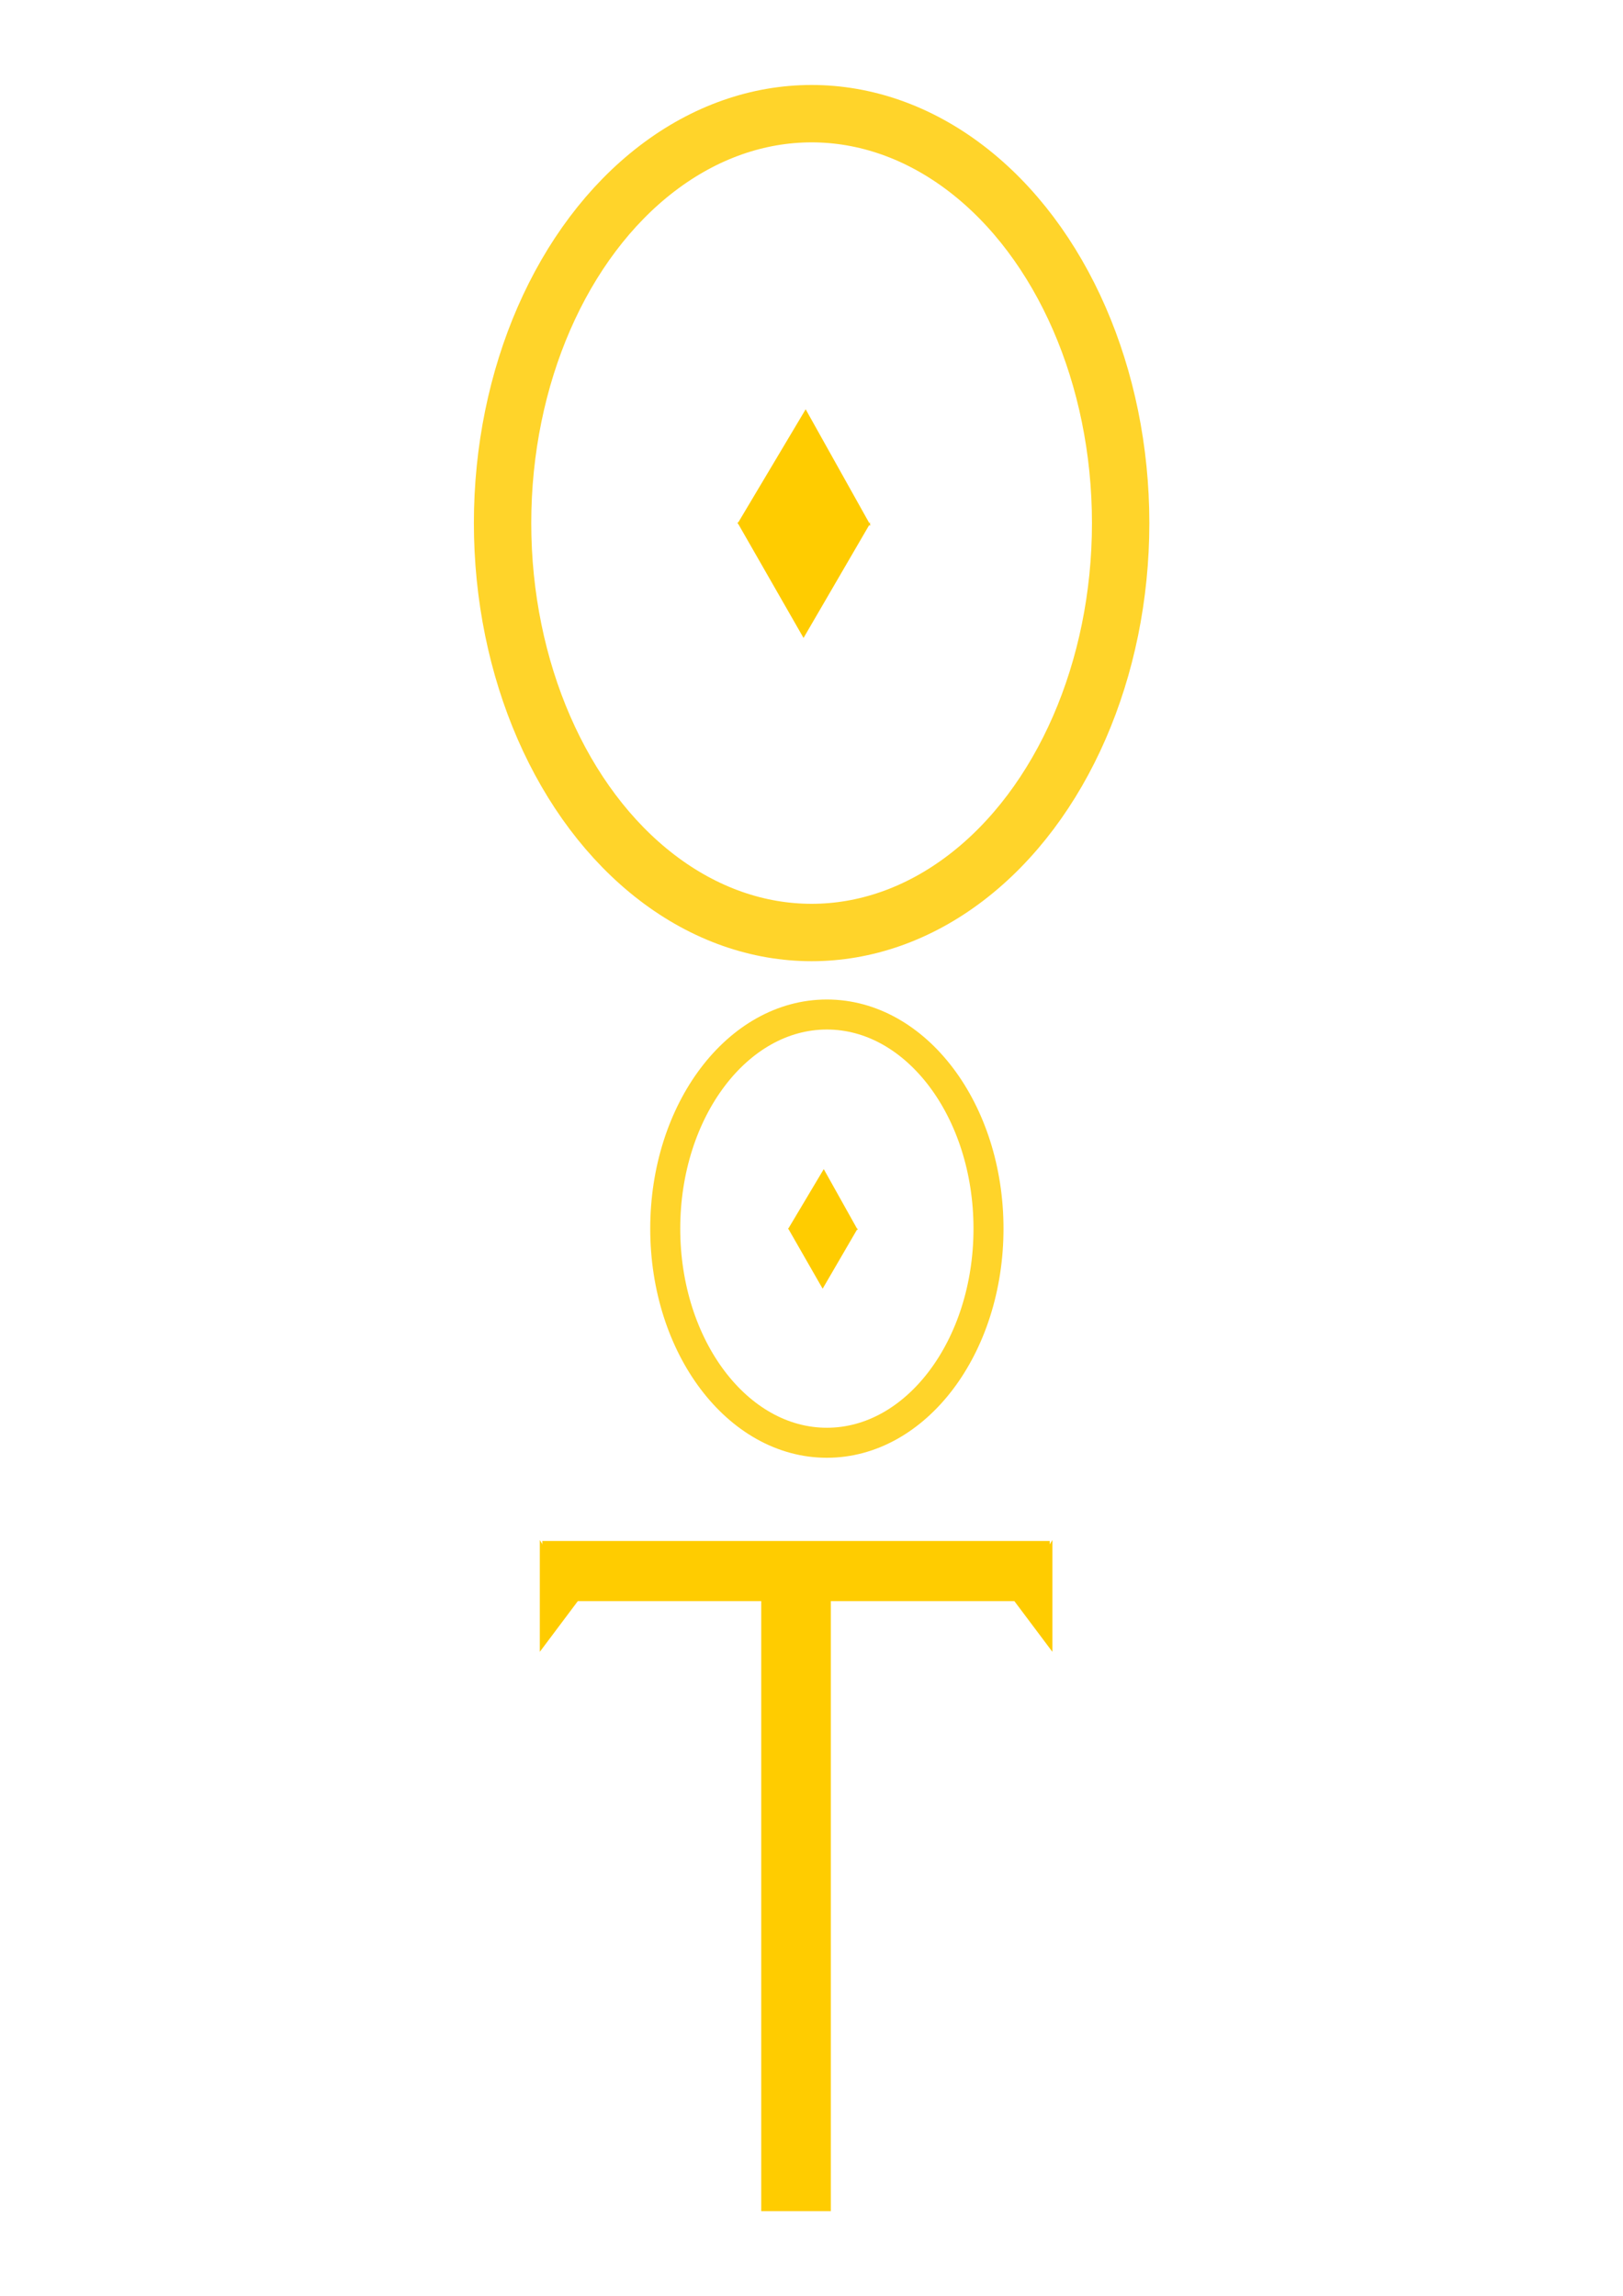 <?xml version="1.0" encoding="UTF-8" standalone="no"?>
<svg
   xmlns:dc="http://purl.org/dc/elements/1.1/"
   xmlns:cc="http://creativecommons.org/ns#"
   xmlns:rdf="http://www.w3.org/1999/02/22-rdf-syntax-ns#"
   xmlns:svg="http://www.w3.org/2000/svg"
   xmlns="http://www.w3.org/2000/svg"
   xmlns:sodipodi="http://sodipodi.sourceforge.net/DTD/sodipodi-0.dtd"
   xmlns:inkscape="http://www.inkscape.org/namespaces/inkscape"
   width="210mm"
   height="297mm"
   viewBox="0 0 210 297"
   version="1.1"
   id="svg8"
   inkscape:version="1.0.2 (e86c870879, 2021-01-15, custom)"
   sodipodi:docname="OoT-Anhänger.svg">
  <defs
     id="defs2">
    <marker
       style="overflow:visible"
       id="marker1160"
       refX="0.0"
       refY="0.0"
       orient="auto"
       inkscape:stockid="Arrow1Lstart"
       inkscape:isstock="true">
      <path
         transform="scale(0.8) translate(12.5,0)"
         style="fill-rule:evenodd;stroke:#000000;stroke-width:1.0pt"
         d="M 0.0,0.0 L 5.0,-5.0 L -12.5,0.0 L 5.0,5.0 L 0.0,0.0 z "
         id="path1158" />
    </marker>
    <marker
       style="overflow:visible"
       id="Arrow1Lstart"
       refX="0.0"
       refY="0.0"
       orient="auto"
       inkscape:stockid="Arrow1Lstart"
       inkscape:isstock="true">
      <path
         transform="scale(0.8) translate(12.5,0)"
         style="fill-rule:evenodd;stroke:#000000;stroke-width:1.0pt"
         d="M 0.0,0.0 L 5.0,-5.0 L -12.5,0.0 L 5.0,5.0 L 0.0,0.0 z "
         id="path888" />
    </marker>
  </defs>
  <sodipodi:namedview
     id="base"
     pagecolor="#ffffff"
     bordercolor="#666666"
     borderopacity="1.0"
     inkscape:pageopacity="0.0"
     inkscape:pageshadow="2"
     inkscape:zoom="0.49497475"
     inkscape:cx="386.74781"
     inkscape:cy="448.41409"
     inkscape:document-units="mm"
     inkscape:current-layer="layer1"
     inkscape:document-rotation="0"
     showgrid="false"
     inkscape:window-width="1920"
     inkscape:window-height="1001"
     inkscape:window-x="-9"
     inkscape:window-y="-9"
     inkscape:window-maximized="1" />
  <g
     inkscape:label="Ebene 1"
     inkscape:groupmode="layer"
     id="layer1">
    <g
       id="g886"
       transform="matrix(0.928,0,0,0.928,11.01,10.496)">
      <g
         id="g852"
         transform="translate(0,-68.792)">
        <ellipse
           style="fill:none;fill-rule:evenodd;stroke:#ffd42a;stroke-width:8;stroke-miterlimit:4;stroke-dasharray:none;paint-order:stroke fill markers"
           id="path838"
           cx="101.298"
           cy="130.402"
           rx="43.089"
           ry="57.074" />
        <g
           id="g846"
           transform="matrix(0.513,0,0,0.513,56.774,18.975)">
          <path
             sodipodi:type="star"
             style="fill:#ffcc00;fill-rule:evenodd;stroke:#ffcc00;stroke-width:8;stroke-miterlimit:4;stroke-dasharray:none;paint-order:stroke fill markers"
             id="path840"
             sodipodi:sides="3"
             sodipodi:cx="84.666664"
             sodipodi:cy="227.54166"
             sodipodi:r1="12.873406"
             sodipodi:r2="6.4367027"
             sodipodi:arg1="1.5120405"
             sodipodi:arg2="2.5592381"
             inkscape:flatsided="true"
             inkscape:rounded="0"
             inkscape:randomized="0"
             d="M 85.423,240.393 73.159,221.771 95.418,220.461 Z"
             inkscape:transform-center-x="-0.021806383"
             inkscape:transform-center-y="3.1994443"
             transform="rotate(3.561,84.667,227.542)" />
          <path
             sodipodi:type="star"
             style="fill:#ffcc00;fill-rule:evenodd;stroke:#ffcc00;stroke-width:8;stroke-miterlimit:4;stroke-dasharray:none;paint-order:stroke fill markers"
             id="path842"
             sodipodi:sides="3"
             sodipodi:cx="84.666664"
             sodipodi:cy="227.54166"
             sodipodi:r1="12.873406"
             sodipodi:r2="6.4367027"
             sodipodi:arg1="1.5120405"
             sodipodi:arg2="2.5592381"
             inkscape:flatsided="true"
             inkscape:rounded="0"
             inkscape:randomized="0"
             d="M 85.423,240.393 73.159,221.771 95.418,220.461 Z"
             inkscape:transform-center-x="0.086015062"
             inkscape:transform-center-y="-3.143566"
             transform="matrix(0.999,-0.045,-0.045,-0.999,10.546,438.278)" />
        </g>
      </g>
      <g
         id="g862"
         transform="matrix(0.523,0,0,0.523,50.446,91.765)">
        <ellipse
           style="fill:none;fill-rule:evenodd;stroke:#ffd42a;stroke-width:8;stroke-miterlimit:4;stroke-dasharray:none;paint-order:stroke fill markers"
           id="ellipse854"
           cx="101.298"
           cy="130.402"
           rx="43.089"
           ry="57.074" />
        <g
           id="g860"
           transform="matrix(0.513,0,0,0.513,56.774,18.975)">
          <path
             sodipodi:type="star"
             style="fill:#ffcc00;fill-rule:evenodd;stroke:#ffcc00;stroke-width:8;stroke-miterlimit:4;stroke-dasharray:none;paint-order:stroke fill markers"
             id="path856"
             sodipodi:sides="3"
             sodipodi:cx="84.666664"
             sodipodi:cy="227.54166"
             sodipodi:r1="12.873406"
             sodipodi:r2="6.4367027"
             sodipodi:arg1="1.5120405"
             sodipodi:arg2="2.5592381"
             inkscape:flatsided="true"
             inkscape:rounded="0"
             inkscape:randomized="0"
             d="M 85.423,240.393 73.159,221.771 95.418,220.461 Z"
             inkscape:transform-center-x="-0.021806383"
             inkscape:transform-center-y="3.1994443"
             transform="rotate(3.561,84.667,227.542)" />
          <path
             sodipodi:type="star"
             style="fill:#ffcc00;fill-rule:evenodd;stroke:#ffcc00;stroke-width:8;stroke-miterlimit:4;stroke-dasharray:none;paint-order:stroke fill markers"
             id="path858"
             sodipodi:sides="3"
             sodipodi:cx="84.666664"
             sodipodi:cy="227.54166"
             sodipodi:r1="12.873406"
             sodipodi:r2="6.4367027"
             sodipodi:arg1="1.5120405"
             sodipodi:arg2="2.5592381"
             inkscape:flatsided="true"
             inkscape:rounded="0"
             inkscape:randomized="0"
             d="M 85.423,240.393 73.159,221.771 95.418,220.461 Z"
             inkscape:transform-center-x="0.086015062"
             inkscape:transform-center-y="-3.143566"
             transform="matrix(0.999,-0.045,-0.045,-0.999,10.546,438.278)" />
        </g>
      </g>
      <rect
         style="fill:#ffcc00;fill-rule:evenodd;stroke:#ffcc00;stroke-width:8;stroke-miterlimit:4;stroke-dasharray:none;paint-order:stroke fill markers"
         id="rect864"
         width="1.701"
         height="80.887"
         x="98.274"
         y="212.045" />
      <rect
         style="fill:#ffcc00;fill-rule:evenodd;stroke:#ffcc00;stroke-width:8;stroke-miterlimit:4;stroke-dasharray:none;paint-order:stroke fill markers"
         id="rect866"
         width="62.744"
         height="0.378"
         x="67.752"
         y="207.509" />
      <path
         style="fill:#ffcc00;fill-rule:evenodd;stroke:#ffcc00;stroke-width:0.2;stroke-miterlimit:4;stroke-dasharray:none;paint-order:stroke fill markers"
         d="m 63.5,203.729 v 14.93 l 5.103,-6.804 z"
         id="path868" />
      <path
         style="fill:#ffcc00;fill-rule:evenodd;stroke:#ffcc00;stroke-width:0.2;stroke-miterlimit:4;stroke-dasharray:none;paint-order:stroke fill markers"
         d="m 134.77,203.729 v 14.93 l -5.103,-6.804 z"
         id="path870" />
    </g>
  </g>
</svg>
